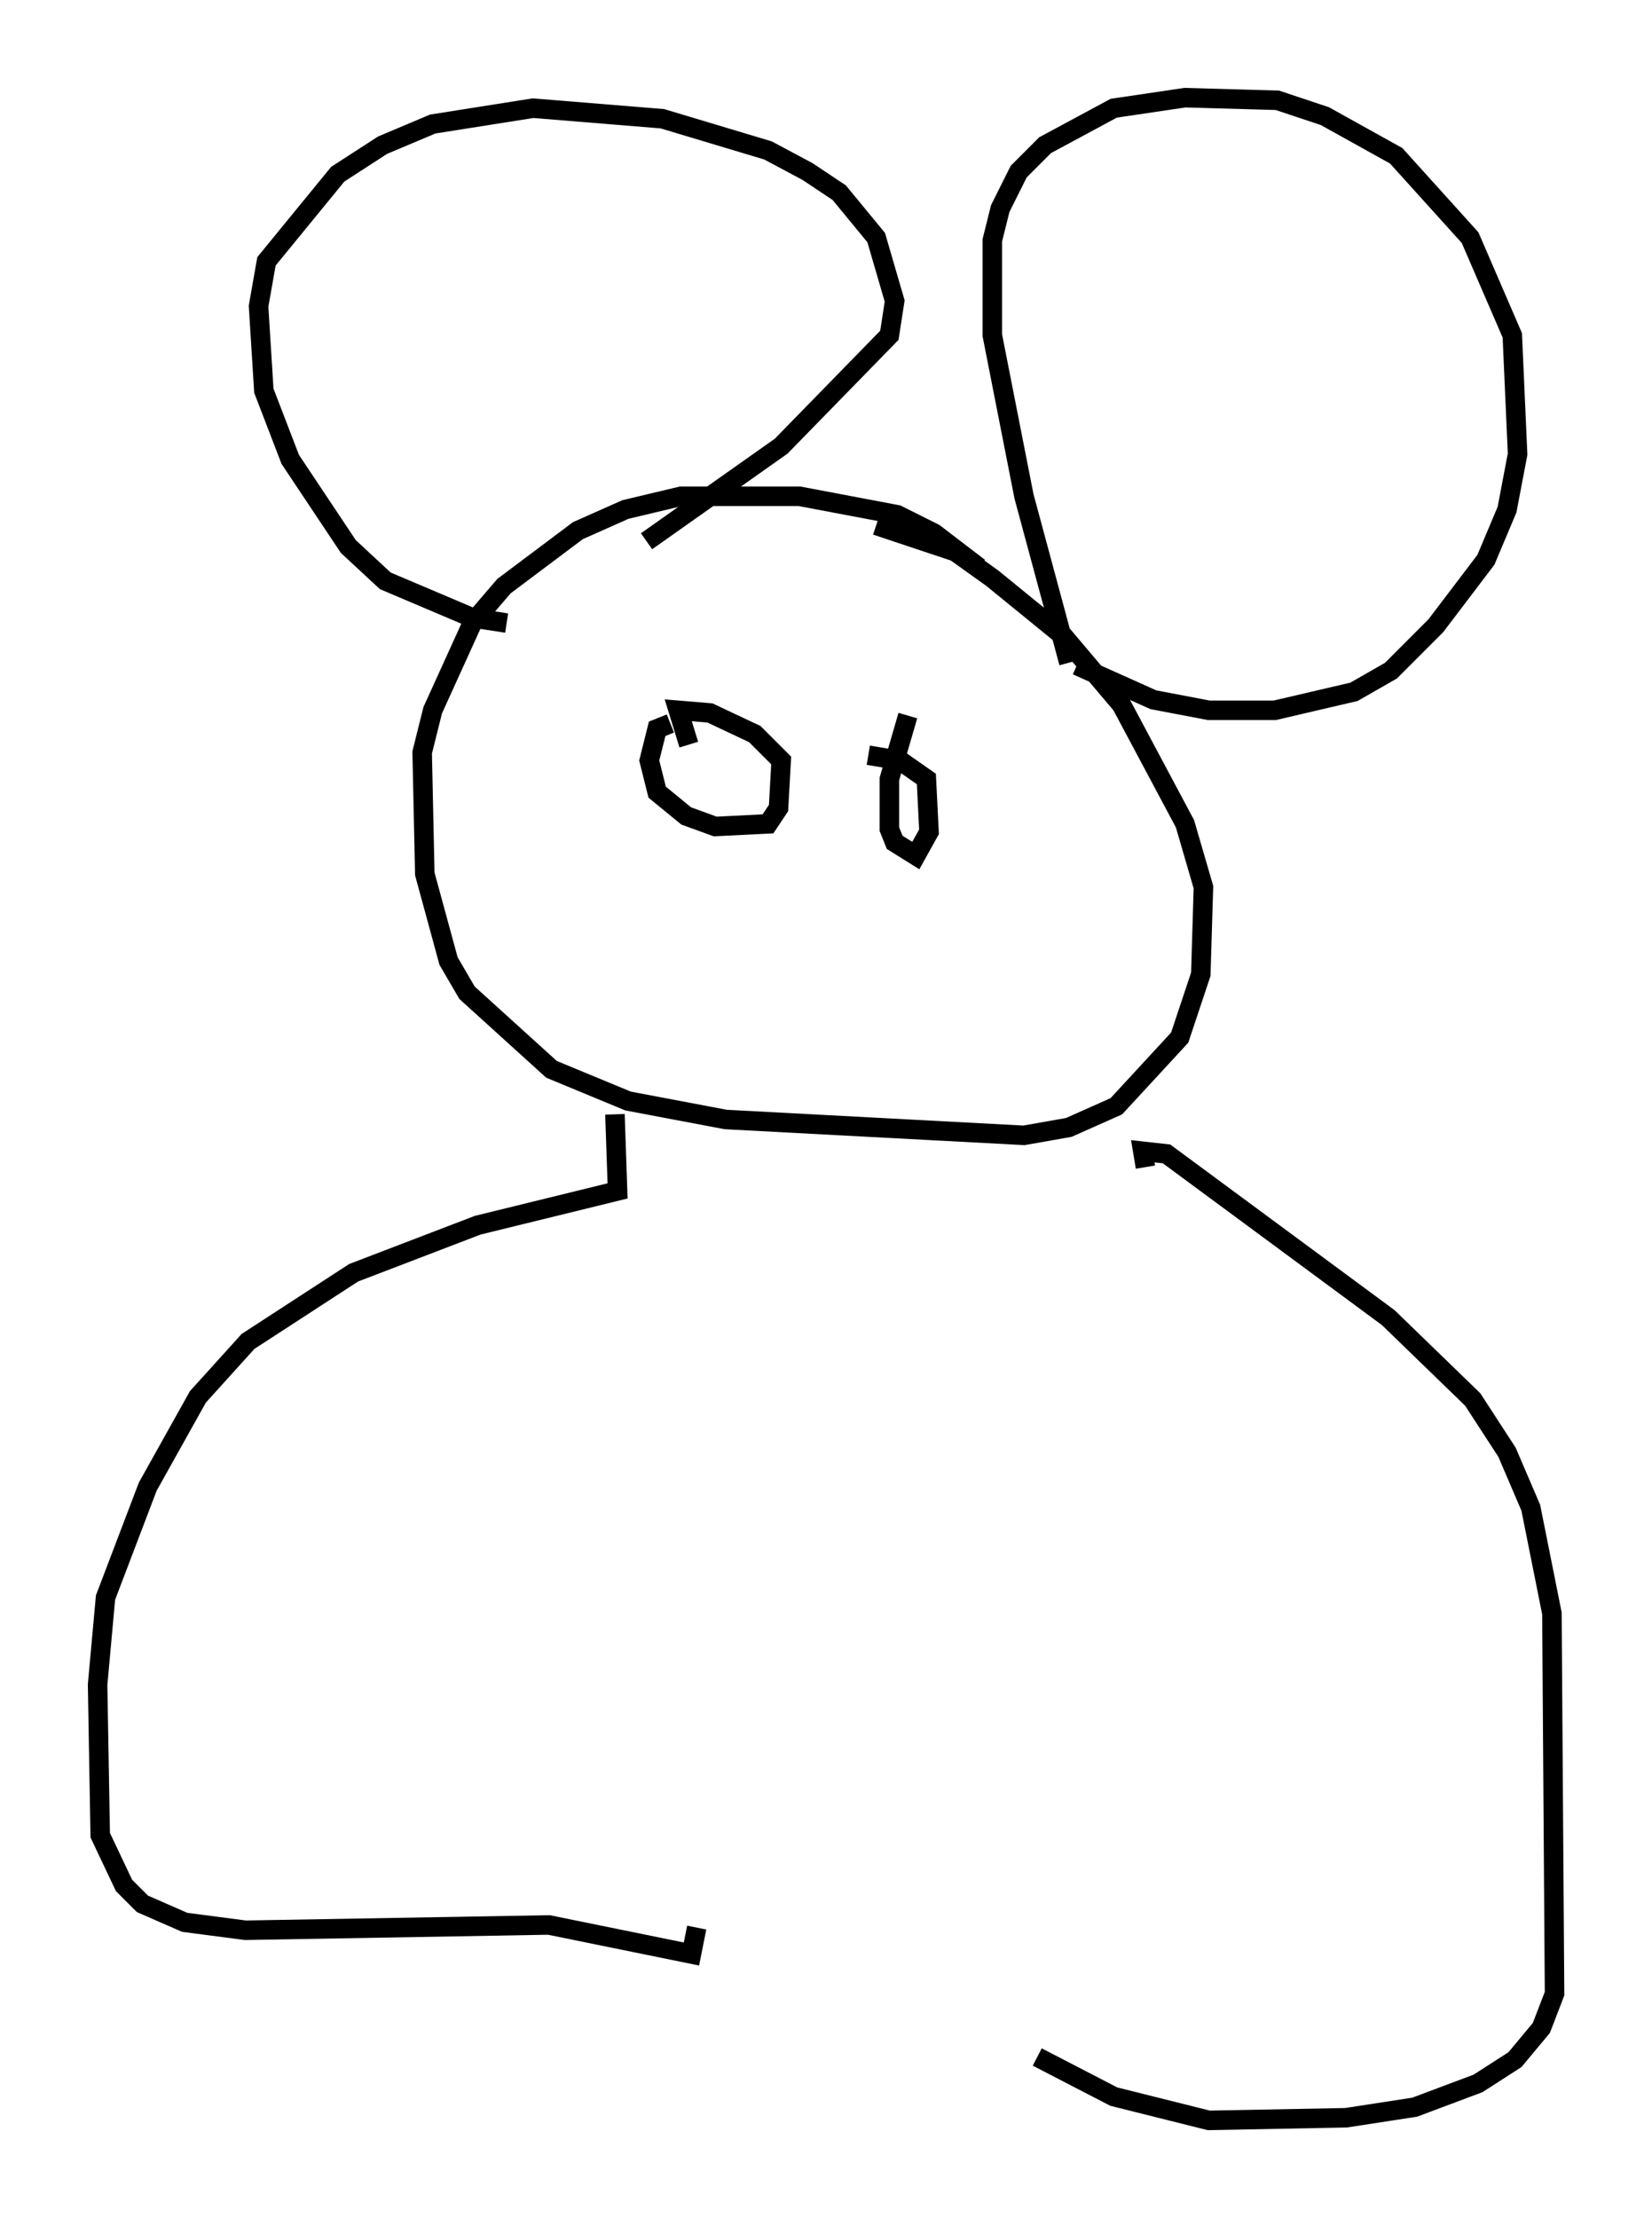 <?xml version="1.0" encoding="utf-8" ?>
<svg baseProfile="full" height="113.652" version="1.1" width="84.695" xmlns="http://www.w3.org/2000/svg" xmlns:ev="http://www.w3.org/2001/xml-events" xmlns:xlink="http://www.w3.org/1999/xlink"><defs /><rect fill="white" height="113.652" width="84.695" x="0" y="0" /><path d="M51.414, 30.71 m-1.218, -1.624 l-2.3, -1.759 -1.894, -0.947 l-5.007, -0.947 -6.089, 0.0 l-2.842, 0.677 -2.436, 1.083 l-3.789, 2.842 -1.624, 1.894 l-2.03, 4.465 -0.541, 2.165 l0.135, 6.225 1.218, 4.465 l0.947, 1.624 4.33, 3.924 l3.924, 1.624 5.007, 0.947 l15.291, 0.812 2.3, -0.406 l2.436, -1.083 3.248, -3.518 l1.083, -3.248 0.135, -4.465 l-0.947, -3.248 -3.248, -6.089 l-2.977, -3.518 -3.654, -2.977 l-1.894, -1.353 -4.059, -1.353 m-18.944, 5.007 l-1.759, -0.271 -4.465, -1.894 l-1.894, -1.759 -2.977, -4.465 l-1.353, -3.518 -0.271, -4.33 l0.406, -2.3 3.654, -4.465 l2.3, -1.488 2.571, -1.083 l5.142, -0.812 6.631, 0.541 l5.413, 1.624 2.03, 1.083 l1.624, 1.083 1.894, 2.3 l0.947, 3.248 -0.271, 1.759 l-5.548, 5.683 -6.901, 4.871 m21.651, 6.225 l-2.3, -8.525 -1.624, -8.254 l0.0, -4.871 0.406, -1.624 l0.947, -1.894 1.353, -1.353 l3.518, -1.894 3.654, -0.541 l4.736, 0.135 2.436, 0.812 l3.654, 2.03 3.789, 4.195 l2.165, 5.007 0.271, 6.089 l-0.541, 2.842 -1.083, 2.571 l-2.571, 3.383 -2.3, 2.3 l-1.894, 1.083 -4.059, 0.947 l-3.383, 0.0 -2.842, -0.541 l-3.924, -1.759 m-23.68, 23.004 l0.135, 3.924 -7.172, 1.759 l-6.36, 2.436 -5.413, 3.518 l-2.571, 2.842 -2.571, 4.601 l-2.165, 5.683 -0.406, 4.465 l0.135, 7.713 1.218, 2.571 l0.947, 0.947 2.165, 0.947 l3.112, 0.406 15.561, -0.271 l7.307, 1.488 0.271, -1.353 m23.004, -38.971 l-0.135, -0.812 1.218, 0.135 l11.367, 8.39 4.33, 4.195 l1.759, 2.706 1.218, 2.842 l1.083, 5.413 0.135, 19.486 l-0.677, 1.759 -1.353, 1.624 l-1.894, 1.218 -3.248, 1.218 l-3.518, 0.541 -7.036, 0.135 l-4.871, -1.218 -3.924, -2.03 m-18.809, -68.335 l-0.677, 0.271 -0.406, 1.624 l0.406, 1.624 1.488, 1.218 l1.488, 0.541 2.706, -0.135 l0.541, -0.812 0.135, -2.436 l-1.353, -1.353 -2.3, -1.083 l-1.624, -0.135 0.541, 1.759 m11.231, -1.488 l-0.947, 3.248 0.0, 2.571 l0.271, 0.677 1.083, 0.677 l0.677, -1.218 -0.135, -2.706 l-1.353, -0.947 -1.624, -0.271 " fill="none" stroke="black" stroke-width="1" /></svg>
